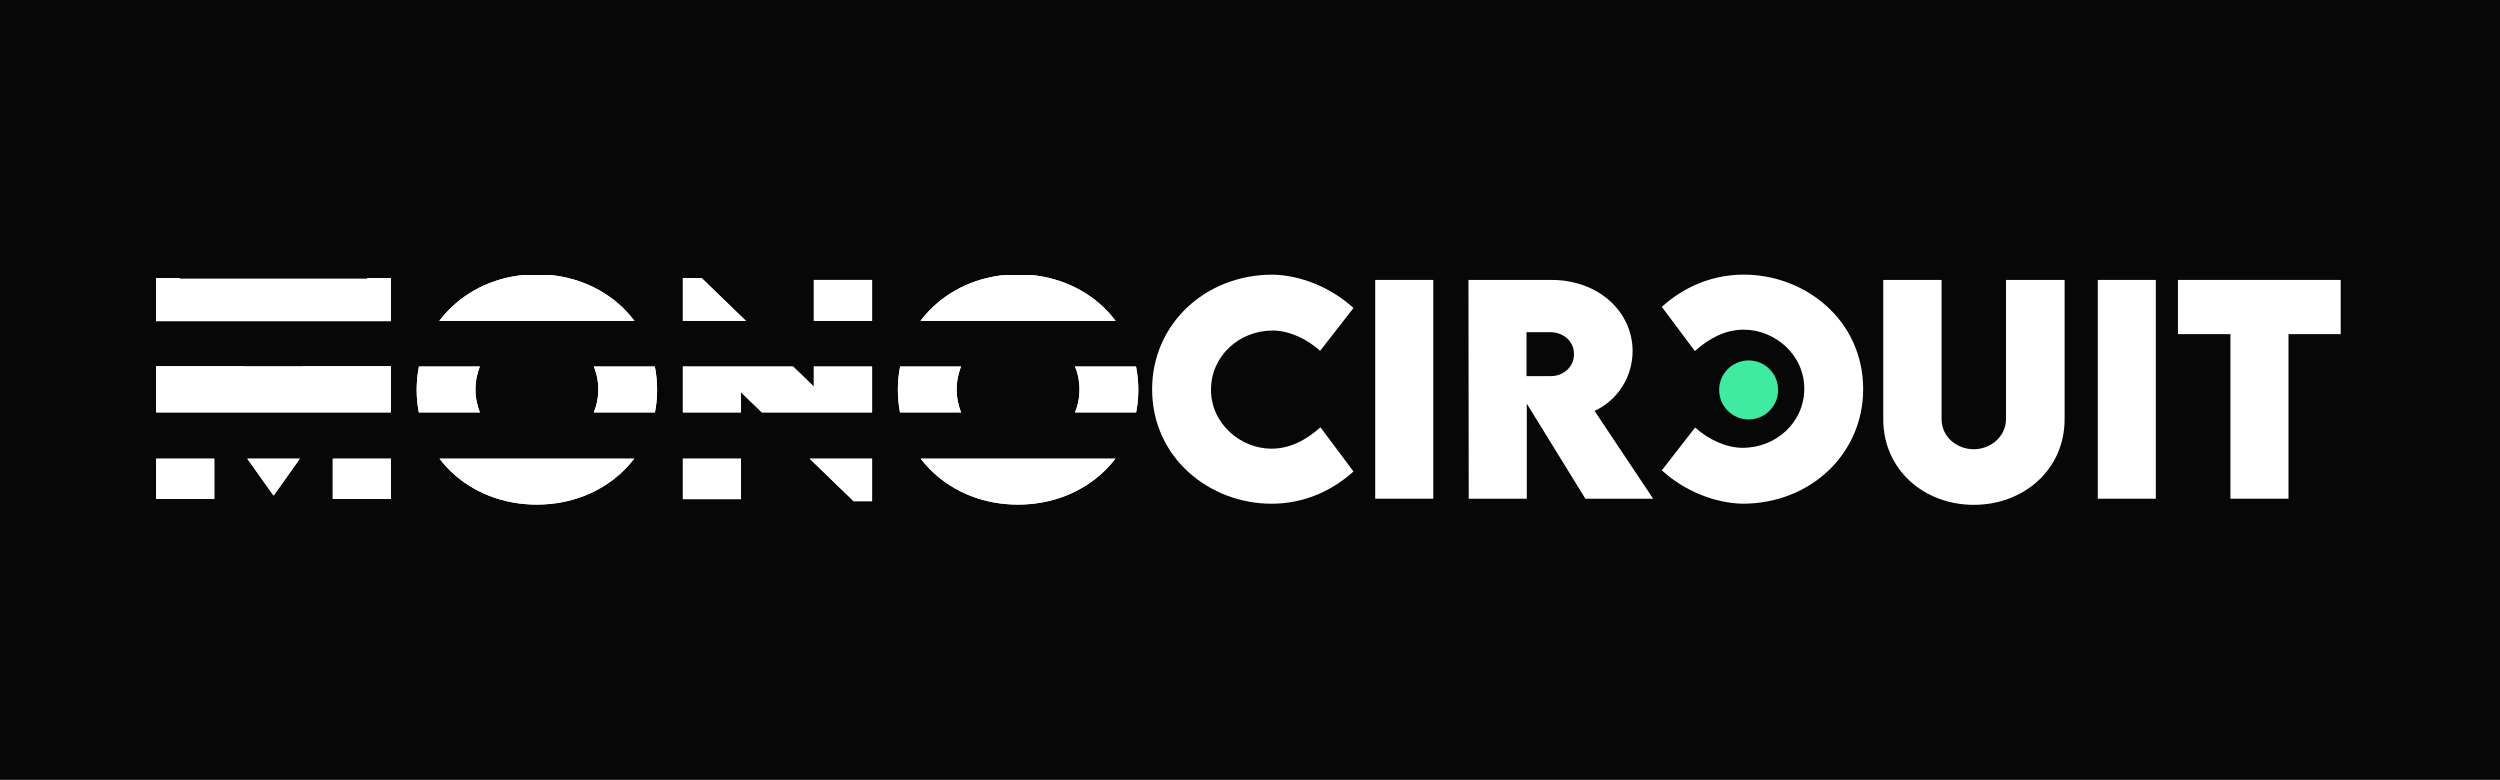 <?xml version="1.0" encoding="UTF-8" standalone="no"?>
<!DOCTYPE svg PUBLIC "-//W3C//DTD SVG 1.1//EN" "http://www.w3.org/Graphics/SVG/1.1/DTD/svg11.dtd">
<svg width="100%" height="100%" viewBox="0 0 3284 1024" version="1.1" xmlns="http://www.w3.org/2000/svg" xmlns:xlink="http://www.w3.org/1999/xlink" xml:space="preserve" xmlns:serif="http://www.serif.com/" style="fill-rule:evenodd;clip-rule:evenodd;stroke-linejoin:round;stroke-miterlimit:2;">
    <rect x="0" y="0" width="3284" height="1024" fill="#808080" stroke="none"/>
    <g transform="matrix(1,0,0,1,-2,-3608)">
        <g id="Full-Sign---BG" serif:id="Full Sign - BG" transform="matrix(3.207,0,0,1,2,3608)">
            <rect x="0" y="0" width="1024" height="1024" style="fill:none;"/>
            <rect x="0" y="0" width="1024" height="1024" style="fill:rgb(7,7,7);"/>
            <path d="M1024,0L0,0L0,1024L1024,1024L1024,0ZM995.937,90L995.937,934C995.937,934 28.063,934 28.063,934C28.063,934 28.063,90 28.063,90C189.817,90 995.937,90 995.937,90L995.937,90Z" style="fill:rgb(7,7,7);"/>
            <g transform="matrix(-0.238,0,0,0.764,904.213,119.335)">
                <circle cx="789.757" cy="514.243" r="50.757" style="fill:rgb(63,235,160);"/>
            </g>
            <g transform="matrix(0.395,0,0,1.268,-114.438,-1428.84)">
                <g transform="matrix(288,0,0,288,1474.64,1643.5)">
                    <path d="M0.464,0.018C0.583,0.018 0.684,-0.03 0.759,-0.098L0.64,-0.257C0.589,-0.211 0.53,-0.18 0.464,-0.18C0.352,-0.18 0.246,-0.27 0.246,-0.392C0.246,-0.513 0.347,-0.605 0.468,-0.605C0.526,-0.605 0.59,-0.576 0.639,-0.532L0.759,-0.686C0.678,-0.76 0.569,-0.804 0.468,-0.806C0.223,-0.806 0.034,-0.626 0.034,-0.394C0.034,-0.146 0.242,0.018 0.464,0.018Z" style="fill:white;fill-rule:nonzero;"/>
                </g>
                <g transform="matrix(288,0,0,288,1696.2,1643.5)">
                    <rect x="0.068" y="-0.787" width="0.209" height="0.787" style="fill:white;fill-rule:nonzero;"/>
                </g>
                <g transform="matrix(288,0,0,288,1792.88,1643.5)">
                    <path d="M0.733,-0L0.522,-0.316C0.6,-0.351 0.659,-0.433 0.659,-0.531C0.659,-0.672 0.537,-0.787 0.367,-0.787L0.068,-0.787L0.069,-0L0.278,-0L0.278,-0.342L0.489,-0L0.733,-0ZM0.277,-0.599L0.363,-0.599C0.407,-0.599 0.448,-0.569 0.448,-0.52C0.448,-0.472 0.407,-0.44 0.363,-0.441L0.277,-0.441L0.277,-0.599Z" style="fill:white;fill-rule:nonzero;"/>
                </g>
                <g transform="matrix(-288,-3.5083e-14,3.4639e-14,-288,2231.56,1416.53)">
                    <path d="M0.464,0.018C0.583,0.018 0.684,-0.03 0.759,-0.098L0.64,-0.257C0.589,-0.211 0.53,-0.18 0.464,-0.18C0.352,-0.18 0.246,-0.27 0.246,-0.392C0.246,-0.513 0.347,-0.605 0.468,-0.605C0.526,-0.605 0.59,-0.576 0.639,-0.532L0.759,-0.686C0.678,-0.76 0.569,-0.804 0.468,-0.806C0.223,-0.806 0.034,-0.626 0.034,-0.394C0.034,-0.146 0.242,0.018 0.464,0.018Z" style="fill:white;fill-rule:nonzero;"/>
                </g>
                <g transform="matrix(288,0,0,288,2224.74,1643.5)">
                    <path d="M0.388,0.022C0.568,0.022 0.715,-0.105 0.715,-0.286L0.715,-0.787L0.504,-0.787L0.504,-0.287C0.504,-0.222 0.447,-0.178 0.388,-0.178C0.328,-0.178 0.272,-0.221 0.272,-0.287L0.272,-0.787L0.062,-0.787L0.062,-0.286C0.062,-0.105 0.208,0.022 0.388,0.022Z" style="fill:white;fill-rule:nonzero;"/>
                </g>
                <g transform="matrix(288,0,0,288,2445.46,1643.5)">
                    <rect x="0.068" y="-0.787" width="0.209" height="0.787" style="fill:white;fill-rule:nonzero;"/>
                </g>
                <g transform="matrix(288,0,0,288,2542.14,1643.5)">
                    <path d="M0.607,-0.787L0.021,-0.787L0.021,-0.592L0.21,-0.592L0.21,-0L0.419,-0L0.419,-0.592L0.607,-0.592L0.607,-0.787Z" style="fill:white;fill-rule:nonzero;"/>
                </g>
            </g>
            <g transform="matrix(0.312,0,0,0.2,0,58.213)">
                <clipPath id="_clip1">
                    <path d="M704.662,3023C794.203,3023 862.67,2697.64 862.67,2269.6C862.67,1837.99 794.203,1510.85 704.84,1510.85C615.478,1510.85 547.011,1837.99 547.011,2269.6C547.011,2697.64 615.299,3023 704.662,3023ZM1336.39,3023C1425.93,3023 1494.4,2697.64 1494.4,2269.6C1494.4,1837.99 1425.93,1510.85 1336.57,1510.85C1247.2,1510.85 1178.74,1837.99 1178.74,2269.6C1178.74,2697.64 1247.03,3023 1336.39,3023ZM1068.42,1547.4L1068.42,2248.2L921.098,1534.92L896.493,1534.92L896.493,2987.33L972.805,2987.33L972.805,2284.75L1120.66,3000.71L1144.91,3000.71L1144.91,1547.4L1068.42,1547.4ZM482.52,1535.81L359.103,2381.05L235.686,1535.81L205.019,1535.81L205.019,2986.44L281.331,2986.44L281.331,2416.71L358.924,2962.37L359.459,2962.37L436.875,2416.71L436.875,2986.44L513.187,2986.44L513.187,1535.81L482.52,1535.81ZM704.84,2658.42C659.176,2658.42 624.214,2488.09 624.214,2266.92C624.214,2044.87 659.176,1873.64 704.84,1873.64C750.504,1873.64 785.466,2044.87 785.466,2266.92C785.466,2488.09 750.504,2658.42 704.84,2658.42ZM1336.57,2658.42C1290.9,2658.42 1255.94,2488.09 1255.94,2266.92C1255.94,2044.87 1290.9,1873.64 1336.57,1873.64C1382.23,1873.64 1417.19,2044.87 1417.19,2266.92C1417.19,2488.09 1382.23,2658.42 1336.57,2658.42Z" clip-rule="nonzero"/>
                </clipPath>
                <g clip-path="url(#_clip1)">
                    <rect x="205.019" y="1515.31" width="1289.38" height="301.569" style="fill:white;"/>
                    <rect x="205.019" y="1515.31" width="1289.38" height="301.569" style="fill:white;"/>
                </g>
            </g>
            <g transform="matrix(0.312,0,0,0.2,0,178.392)">
                <clipPath id="_clip2">
                    <path d="M704.662,2422.16C794.203,2422.16 862.67,2096.81 862.67,1668.77C862.67,1237.15 794.203,910.013 704.84,910.013C615.478,910.013 547.011,1237.15 547.011,1668.77C547.011,2096.81 615.299,2422.16 704.662,2422.16ZM1336.39,2422.16C1425.93,2422.16 1494.4,2096.81 1494.4,1668.77C1494.4,1237.15 1425.93,910.013 1336.57,910.013C1247.2,910.013 1178.74,1237.15 1178.74,1668.77C1178.74,2096.81 1247.03,2422.16 1336.39,2422.16ZM1068.42,946.572L1068.42,1647.37L921.098,934.088L896.493,934.088L896.493,2386.5L972.805,2386.5L972.805,1683.92L1120.66,2399.87L1144.91,2399.87L1144.91,946.572L1068.42,946.572ZM482.52,934.98L359.103,1780.21L235.686,934.98L205.019,934.98L205.019,2385.61L281.331,2385.61L281.331,1815.88L358.924,2361.53L359.459,2361.53L436.875,1815.88L436.875,2385.61L513.187,2385.61L513.187,934.98L482.52,934.98ZM704.84,2057.59C659.176,2057.59 624.214,1887.25 624.214,1666.09C624.214,1444.04 659.176,1272.81 704.84,1272.81C750.504,1272.81 785.466,1444.04 785.466,1666.09C785.466,1887.25 750.504,2057.59 704.84,2057.59ZM1336.57,2057.59C1290.9,2057.59 1255.94,1887.25 1255.94,1666.09C1255.94,1444.04 1290.9,1272.81 1336.57,1272.81C1382.23,1272.81 1417.19,1444.04 1417.19,1666.09C1417.19,1887.25 1382.23,2057.59 1336.57,2057.59Z" clip-rule="nonzero"/>
                </clipPath>
                <g clip-path="url(#_clip2)">
                    <rect x="205.019" y="1515.31" width="1289.38" height="301.569" style="fill:white;"/>
                    <rect x="205.019" y="1515.31" width="1289.38" height="301.569" style="fill:white;"/>
                </g>
            </g>
            <g transform="matrix(0.312,0,0,0.2,0,299.462)">
                <clipPath id="_clip3">
                    <path d="M704.662,1816.87C794.203,1816.87 862.67,1491.52 862.67,1063.47C862.67,631.863 794.203,304.722 704.84,304.722C615.478,304.722 547.011,631.863 547.011,1063.47C547.011,1491.52 615.299,1816.87 704.662,1816.87ZM1336.39,1816.87C1425.93,1816.87 1494.4,1491.52 1494.4,1063.47C1494.4,631.863 1425.93,304.722 1336.57,304.722C1247.2,304.722 1178.74,631.863 1178.74,1063.47C1178.74,1491.52 1247.03,1816.87 1336.39,1816.87ZM1068.42,341.28L1068.42,1042.07L921.098,328.797L896.493,328.797L896.493,1781.21L972.805,1781.21L972.805,1078.63L1120.66,1794.58L1144.91,1794.58L1144.91,341.28L1068.42,341.28ZM482.52,329.689L359.103,1174.92L235.686,329.689L205.019,329.689L205.019,1780.32L281.331,1780.32L281.331,1210.59L358.924,1756.24L359.459,1756.24L436.875,1210.59L436.875,1780.32L513.187,1780.32L513.187,329.689L482.52,329.689ZM704.84,1452.29C659.176,1452.29 624.214,1281.96 624.214,1060.8C624.214,838.745 659.176,667.518 704.84,667.518C750.504,667.518 785.466,838.745 785.466,1060.8C785.466,1281.96 750.504,1452.29 704.84,1452.29ZM1336.57,1452.29C1290.9,1452.29 1255.94,1281.96 1255.94,1060.8C1255.94,838.745 1290.9,667.518 1336.57,667.518C1382.23,667.518 1417.19,838.745 1417.19,1060.8C1417.19,1281.96 1382.23,1452.29 1336.57,1452.29Z" clip-rule="nonzero"/>
                </clipPath>
                <g clip-path="url(#_clip3)">
                    <rect x="205.019" y="1515.31" width="1289.38" height="301.569" style="fill:white;"/>
                    <rect x="205.019" y="1515.31" width="1289.38" height="301.569" style="fill:white;"/>
                </g>
            </g>
            <g transform="matrix(0.312,0,0,1,0,-1154)">
                <rect x="205.019" y="1520" width="307.981" height="56" style="fill:white;"/>
                <path d="" style="fill:white;"/>
            </g>
            <g transform="matrix(0.312,0,0,1.071,0,-1146.93)">
                <rect x="205.019" y="1520" width="307.981" height="56" style="fill:white;"/>
                <path d="" style="fill:white;"/>
            </g>
        </g>
    </g>
</svg>
